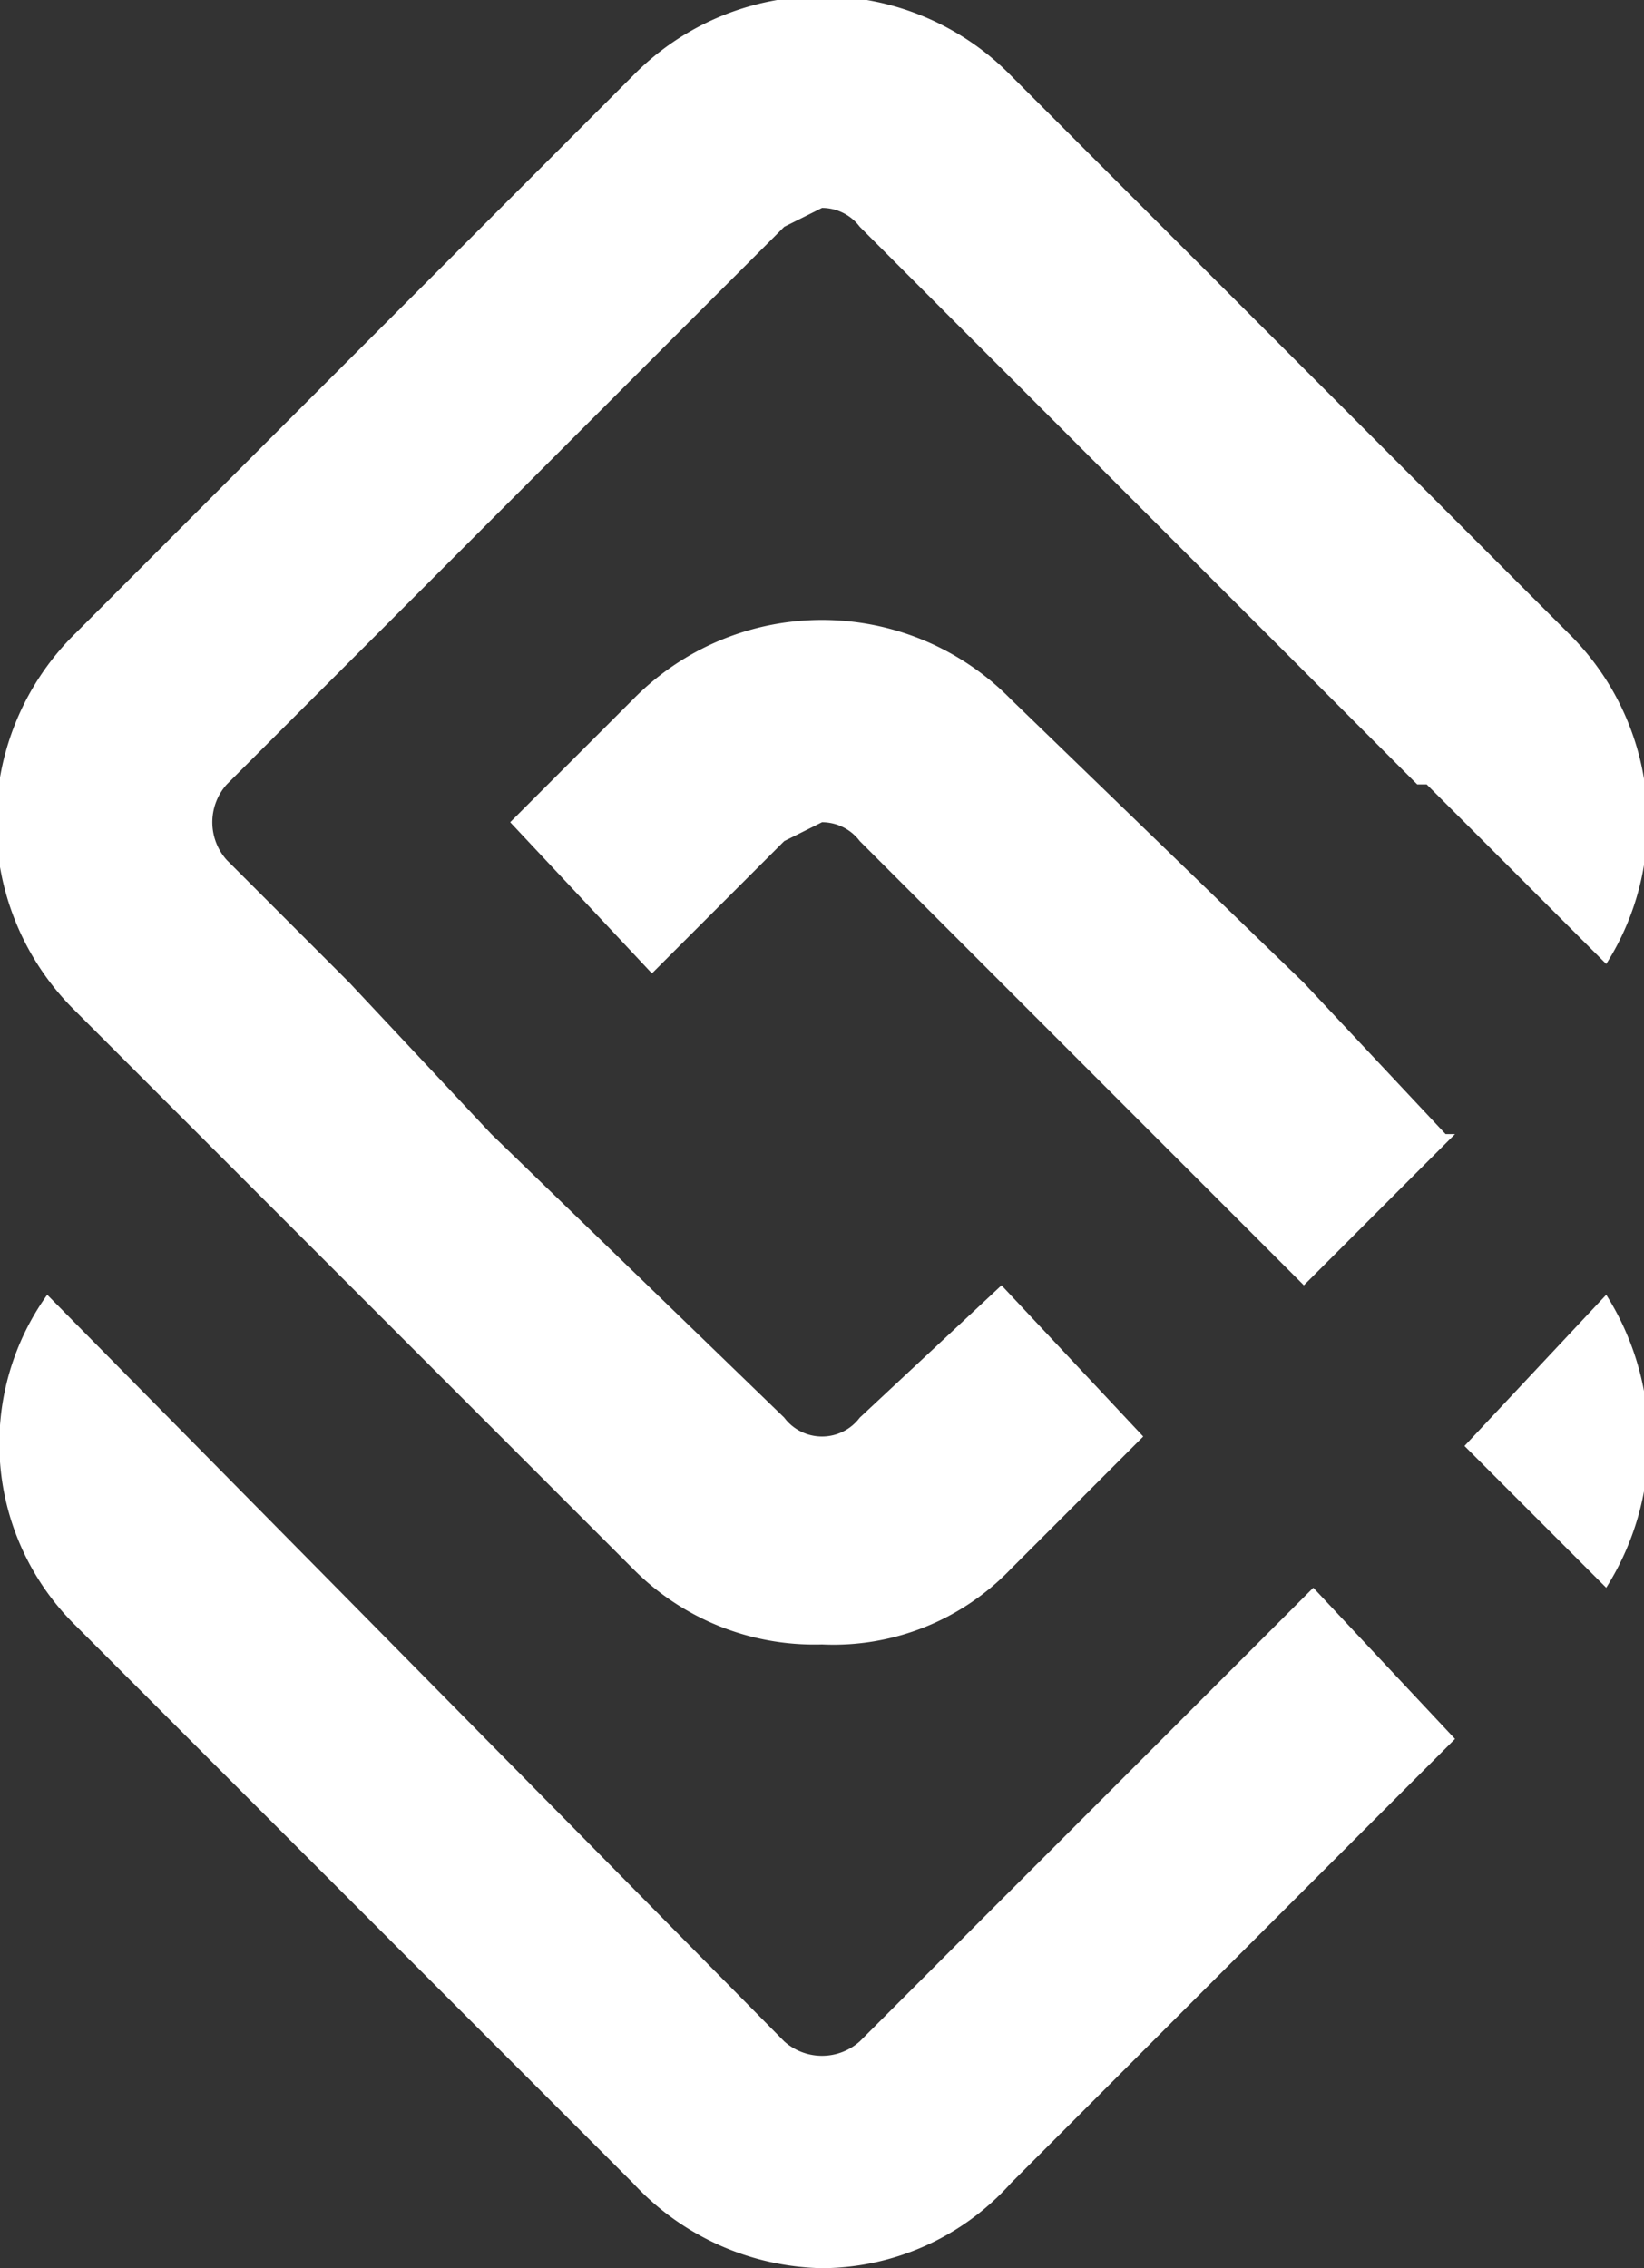 <svg xmlns="http://www.w3.org/2000/svg" viewBox="0 0 17.4 24"><rect x="0" y="0" width="17.4" height="24" fill="#333333" stroke="none"/><defs><style>.cls-1{fill:#fff;}</style></defs><g id="Layer_2" data-name="Layer 2"><g id="Layer_1-2" data-name="Layer 1"><path class="cls-1" d="M12.2,12h0L9.1,8.9a.5.5,0,0,0-.4-.2l-.4.2L6.9,10.3,5.4,8.7,6.7,7.4a2.8,2.8,0,0,1,4,0l3.1,3h0L15.3,12h.1l-1.6,1.6h0Z"/><path class="cls-1" d="M15.5,15.3,17,16.8a2.9,2.9,0,0,0,0-3.1Z"/><path class="cls-1" d="M9.1,21.6a.6.6,0,0,1-.8,0L.5,13.7a2.7,2.7,0,0,0,.3,3.5l5.9,5.9a2.8,2.8,0,0,0,2,.9,2.7,2.7,0,0,0,2-.9l4.7-4.7-1.5-1.6Z"/><path class="cls-1" d="M16.6,6.7,10.7.8a2.8,2.8,0,0,0-4,0L.8,6.7a2.8,2.8,0,0,0,0,4L2.1,12h0l1.6,1.6h0l3,3a2.7,2.7,0,0,0,2,.8,2.6,2.6,0,0,0,2-.8l1.4-1.4-1.5-1.6L9.1,15a.5.5,0,0,1-.8,0L5.2,12h0L3.7,10.4h0L2.4,9.1a.6.6,0,0,1,0-.8L8.3,2.4l.4-.2a.5.5,0,0,1,.4.2L15,8.3h.1L17,10.2A2.8,2.8,0,0,0,16.6,6.7Z"/></g></g></svg>